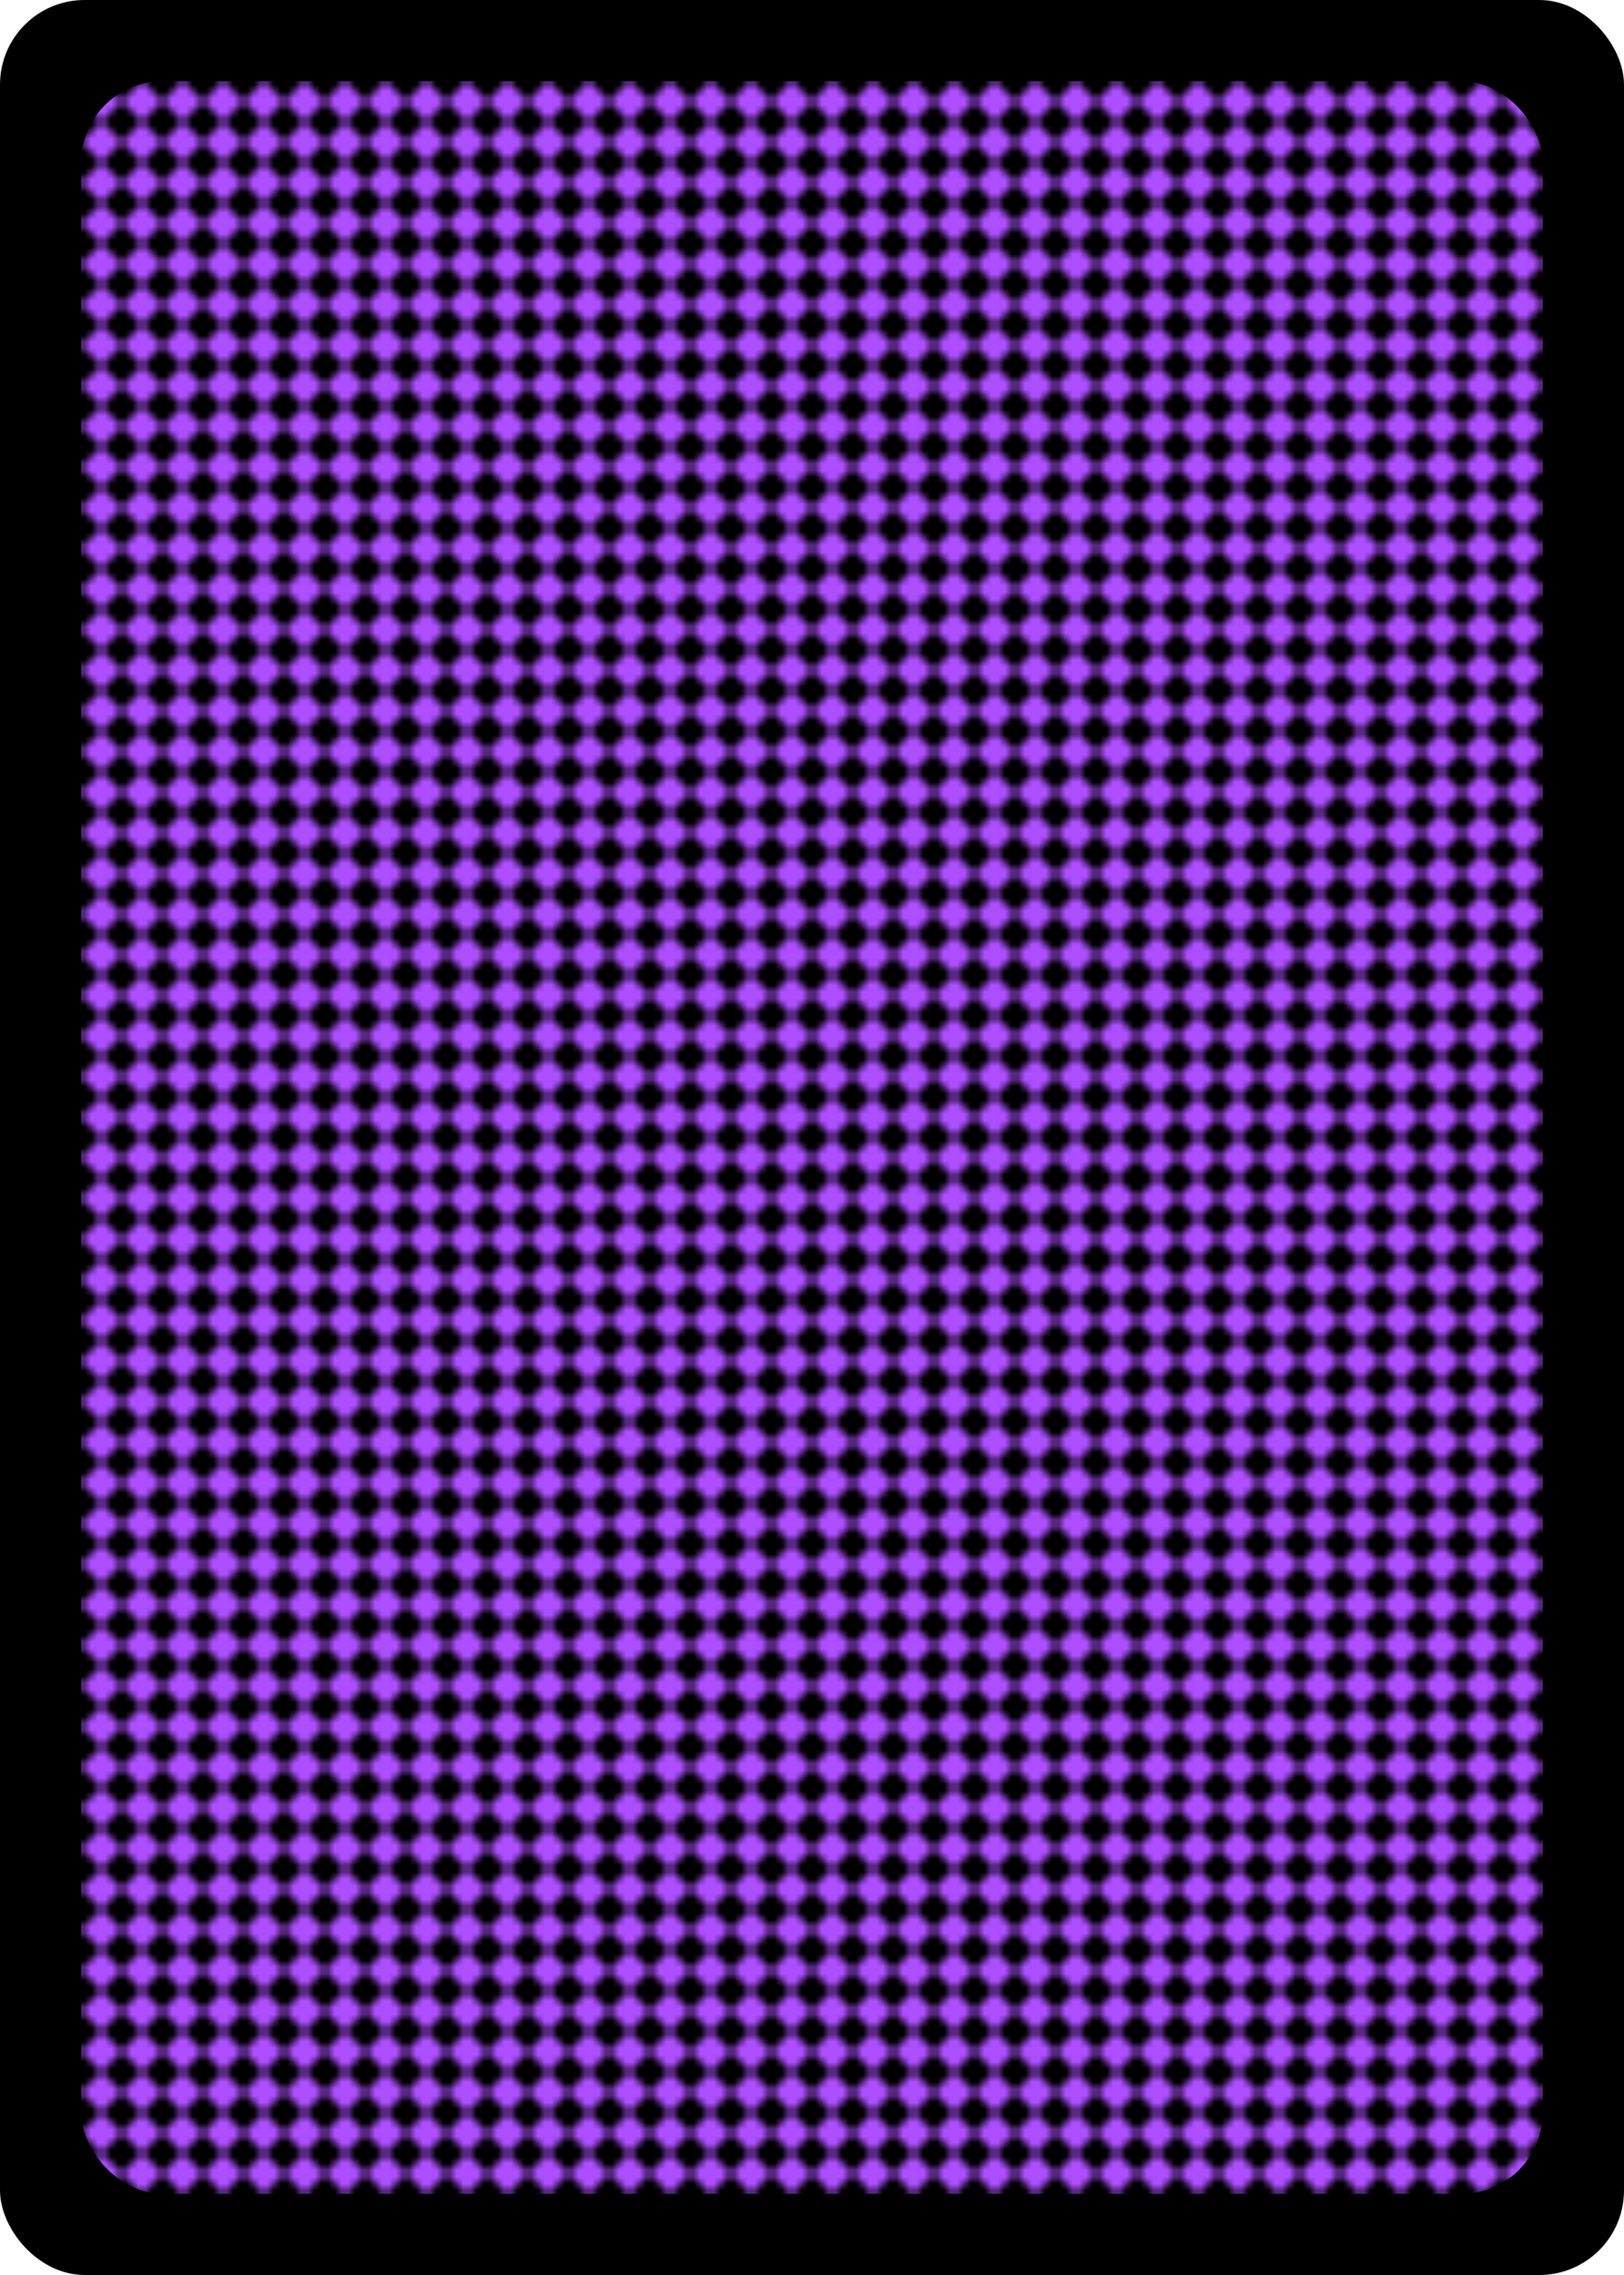 <?xml version="1.0" encoding="UTF-8" standalone="no"?>
<svg xmlns="http://www.w3.org/2000/svg" class="card" face="1B" height="3.5in" preserveAspectRatio="none" viewBox="-120 -168 240 336" width="2.5in"><defs><pattern id="B1" width="6" height="6" patternUnits="userSpaceOnUse"><path d="M3 0L6 3L3 6L0 3Z" fill="#ad4fff"></path></pattern></defs><rect width="239" height="335" x="-119.5" y="-167.5" rx="12" ry="12" fill="#000000" stroke="black"></rect><rect fill="url(#B1)" width="216" height="312" x="-108" y="-156" rx="12" ry="12"></rect></svg>